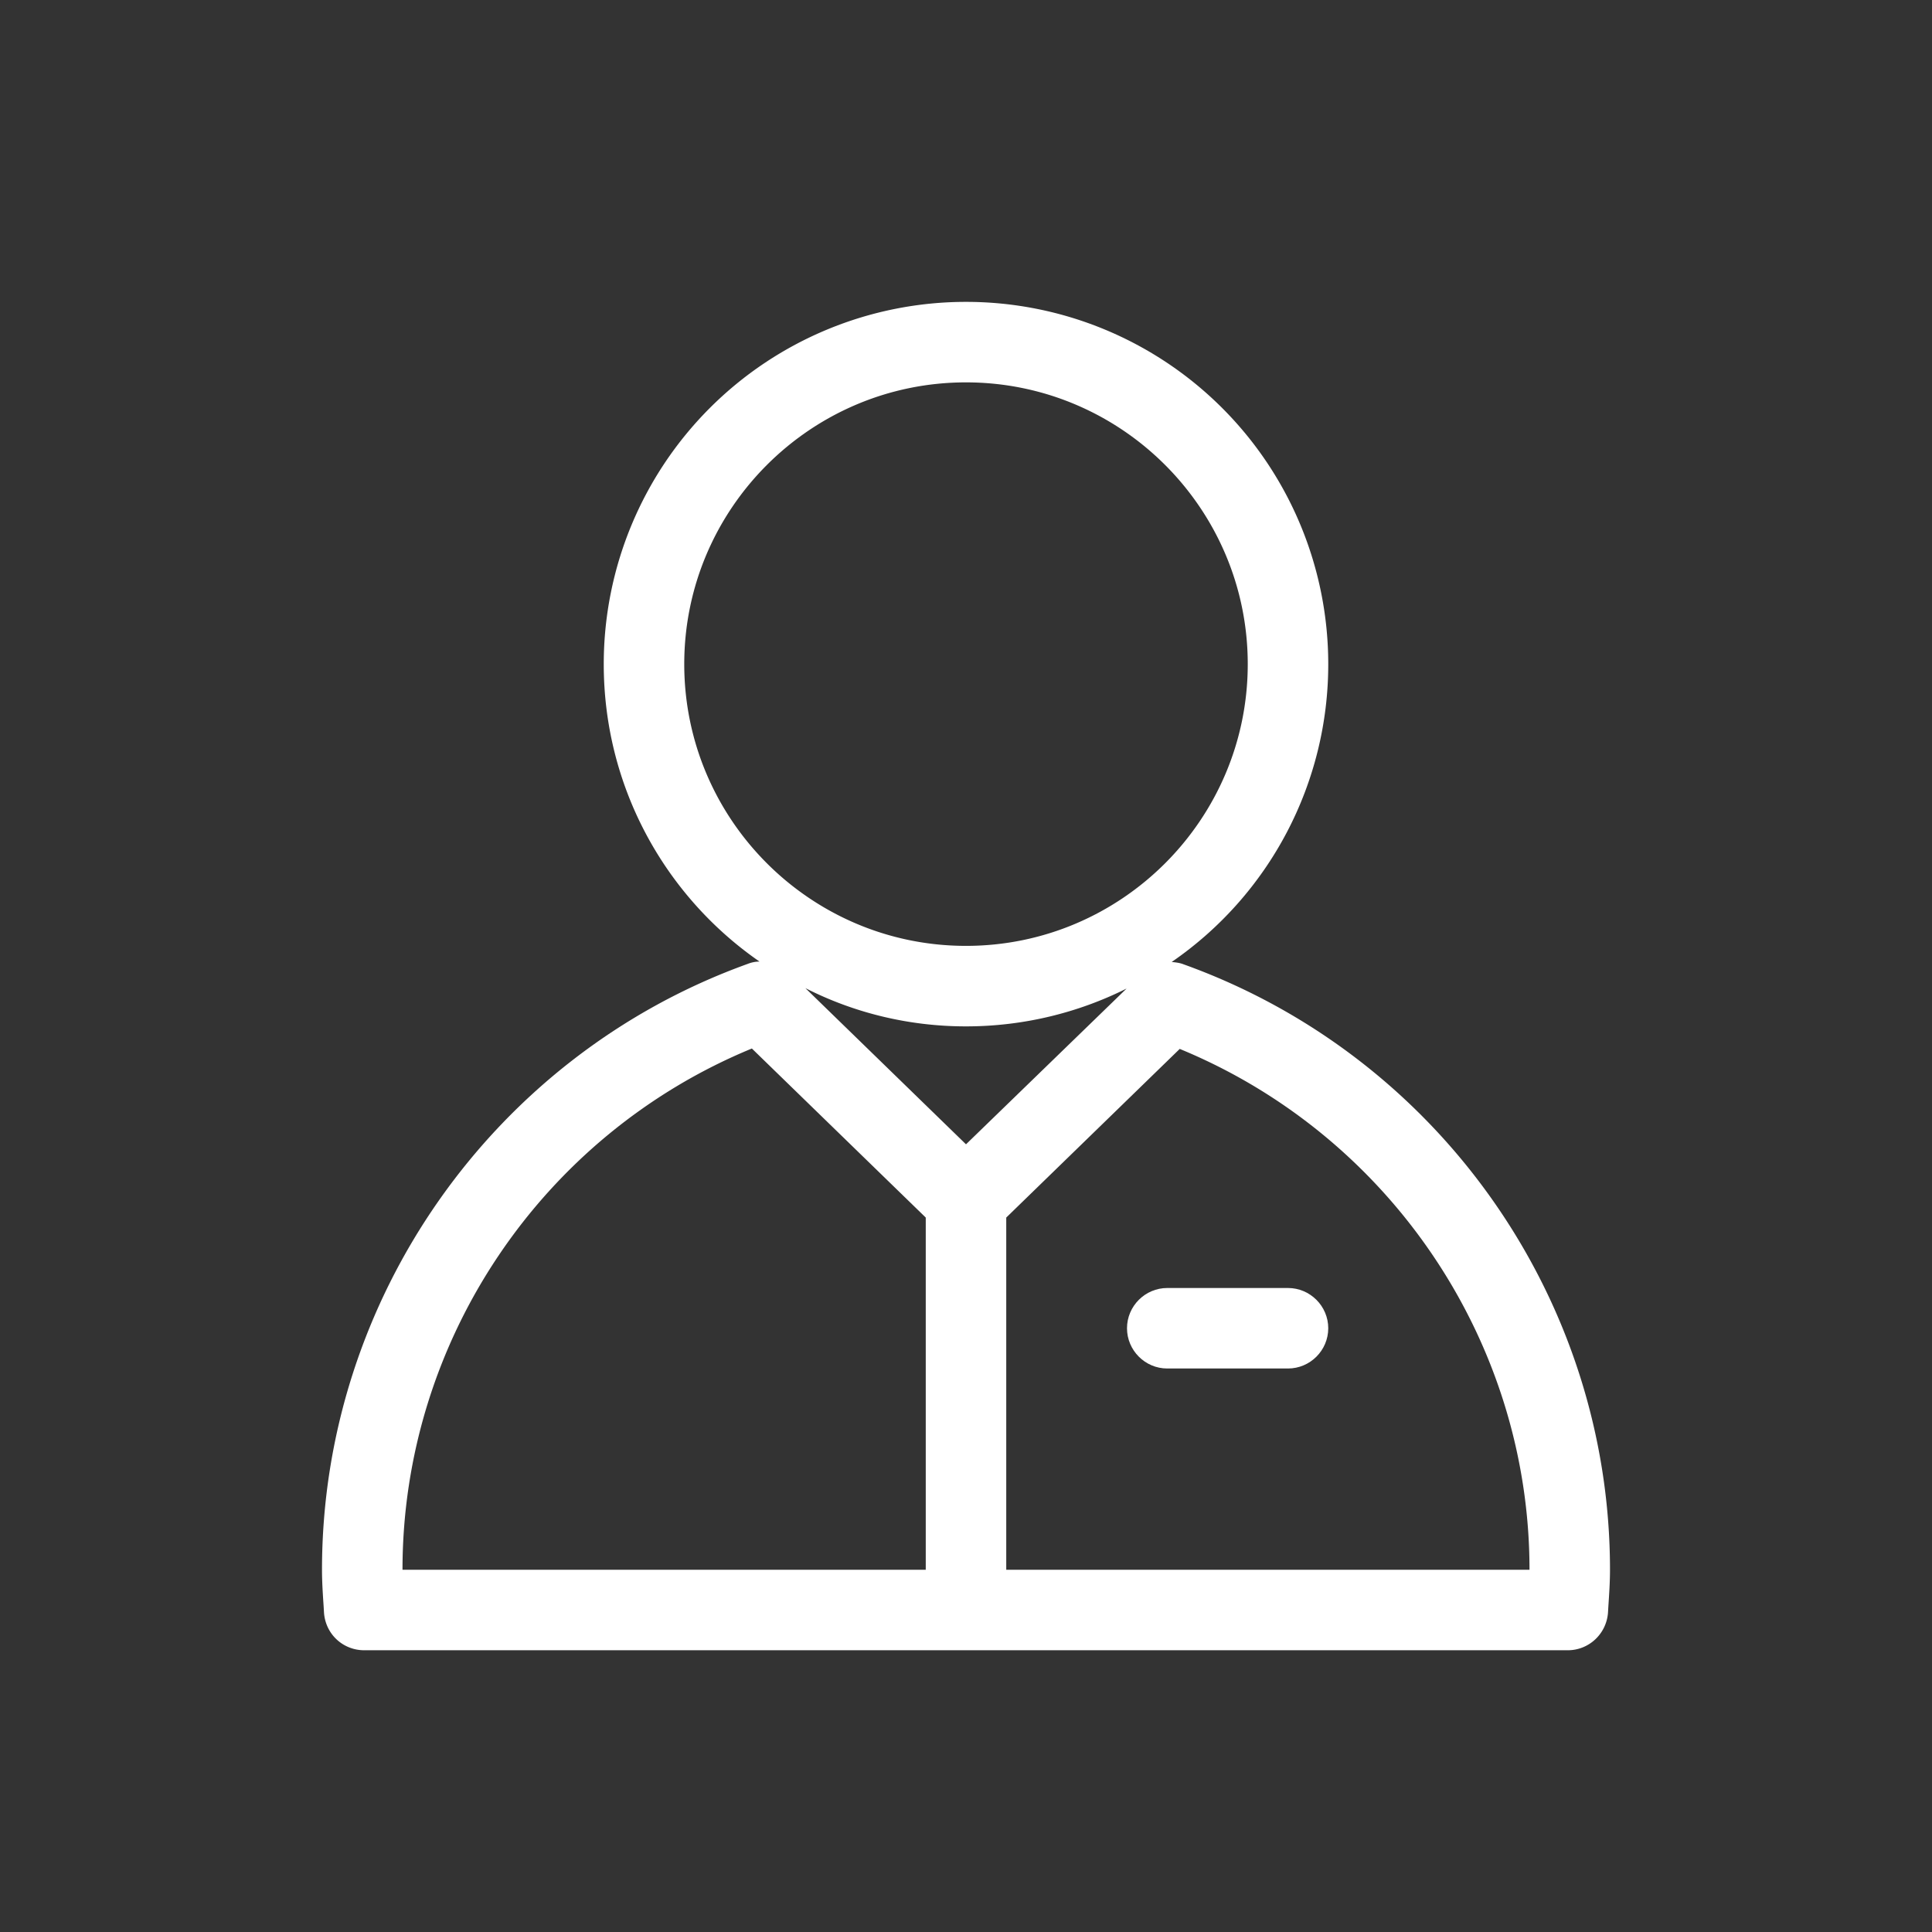 <?xml version="1.0" standalone="no"?><!DOCTYPE svg PUBLIC "-//W3C//DTD SVG 1.1//EN" "http://www.w3.org/Graphics/SVG/1.1/DTD/svg11.dtd"><svg class="icon" width="16px" height="16.00px" viewBox="0 0 1024 1024" version="1.1" xmlns="http://www.w3.org/2000/svg"><rect x="0" y="0" width="1024" height="1024" fill="#333333" stroke="none"/><path fill="#ffffff" d="M682.667 682.667h-64c-11.733 0-21.333 9.6-21.333 21.333s9.6 21.333 21.333 21.333h64c11.733 0 21.333-9.6 21.333-21.333s-9.6-21.333-21.333-21.333z"  /><path fill="#ffffff" d="M627.413 511.147c-2.133-0.853-4.267-1.067-6.4-1.28A191.381 191.381 0 0 0 704 352a192 192 0 0 0-384 0c0 65.28 32.64 123.093 82.56 157.653-2.133 0-4.267 0.427-6.4 1.28C261.333 559.573 170.667 688.64 170.667 832c0 6.4 0.427 12.8 0.853 19.2l0.213 3.627c0.853 11.307 10.027 19.84 21.333 19.84h637.867c11.307 0 20.48-8.747 21.333-19.84l0.213-3.627c0.427-6.4 0.853-12.8 0.853-19.2 0-143.36-90.667-272.213-225.92-320.853zM362.667 352c0-82.347 66.987-149.333 149.333-149.333s149.333 66.987 149.333 149.333-66.987 149.333-149.333 149.333-149.333-66.987-149.333-149.333z m149.333 192c30.507 0 59.52-7.253 85.12-20.053L512 606.507l-85.12-82.773c25.6 13.013 54.613 20.267 85.12 20.267z m-113.493 11.733l92.16 89.6V832H213.333c0-121.173 73.813-230.4 185.173-276.267zM533.333 832v-186.667l91.947-89.387C736.64 601.813 810.667 711.04 810.667 832H533.333z"  /></svg>